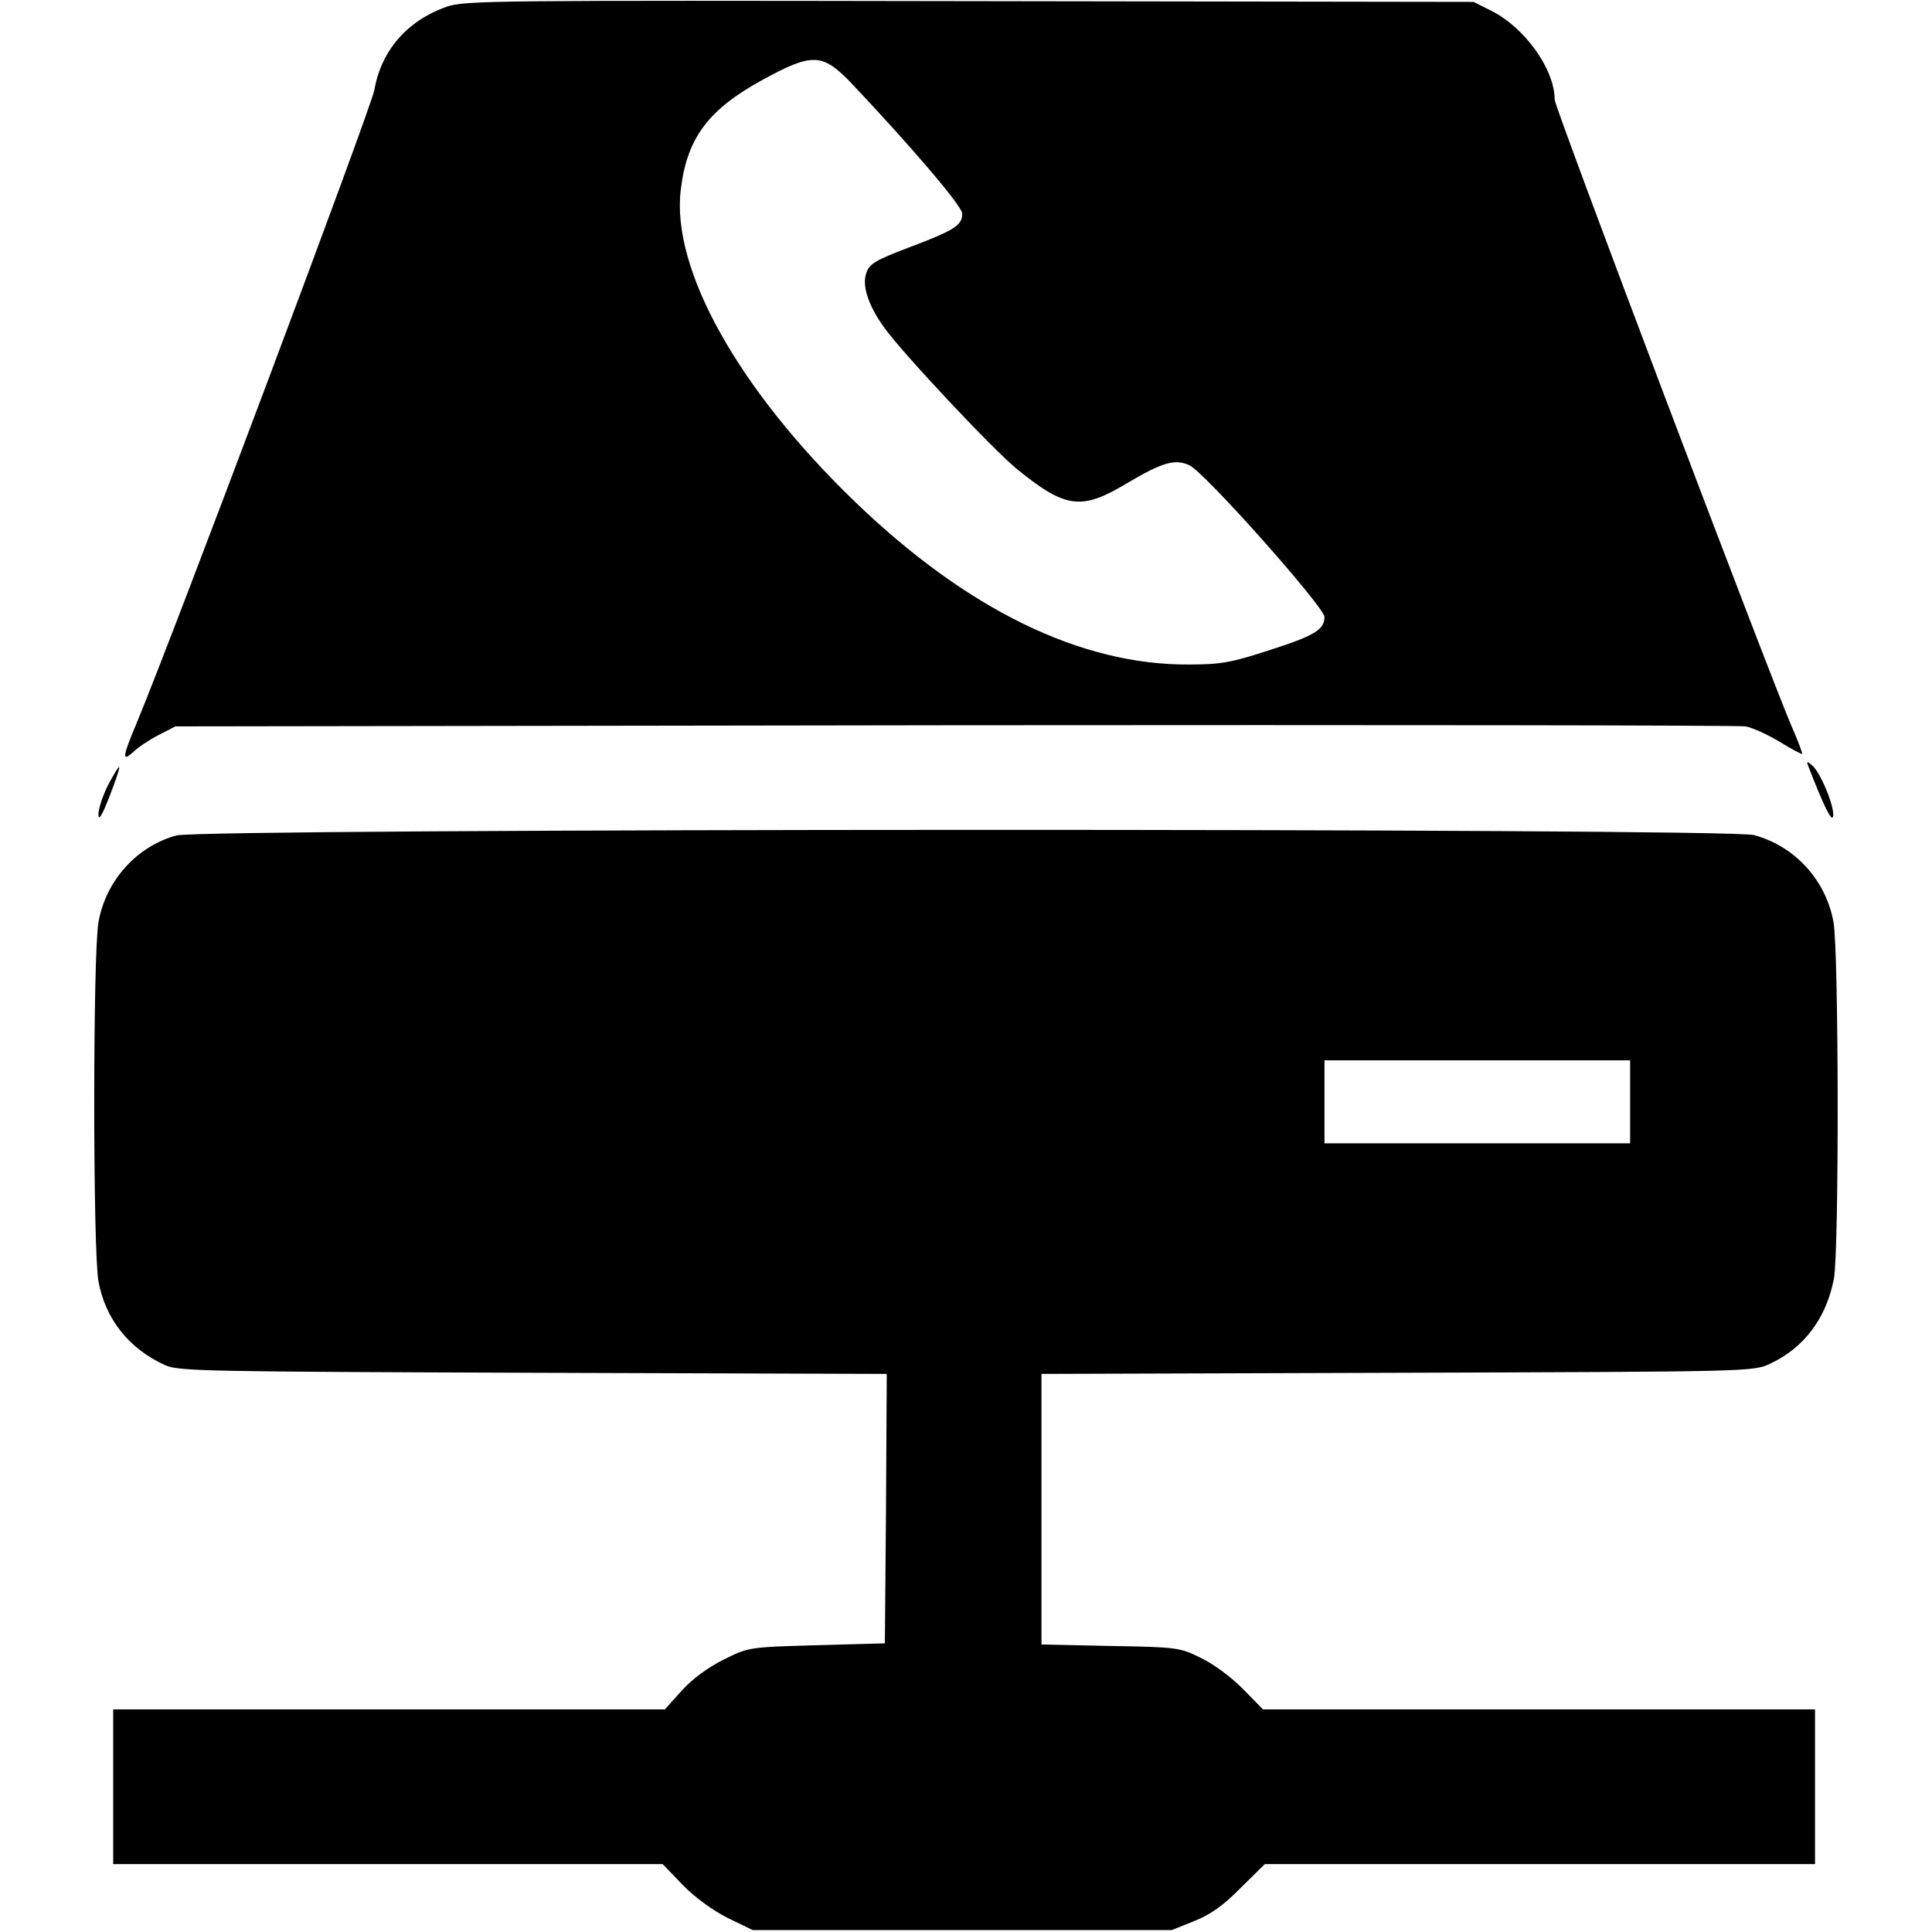 <?xml version="1.0" standalone="no"?>
<!DOCTYPE svg PUBLIC "-//W3C//DTD SVG 20010904//EN"
 "http://www.w3.org/TR/2001/REC-SVG-20010904/DTD/svg10.dtd">
<svg version="1.0" xmlns="http://www.w3.org/2000/svg"
 width="512pt" height="512pt" viewBox="0 0 512 512"
 preserveAspectRatio="xMidYMid meet">

<g transform="translate(0,512) scale(0.1,-0.1)"
fill="#000000" stroke="none">
<path d="M1183 5102 c-104 -37 -173 -116 -191 -221 -9 -48 -531 -1440 -631
-1680 -37 -88 -38 -101 -8 -74 12 12 42 32 67 45 l45 23 2065 3 c1136 1 2079
0 2096 -3 17 -3 57 -21 89 -40 32 -20 59 -34 61 -33 1 2 -11 35 -28 73 -68
160 -628 1640 -628 1661 0 81 -80 192 -169 236 l-46 23 -1335 2 c-1261 2
-1338 2 -1387 -15z m1070 -199 c158 -167 297 -329 297 -349 0 -31 -20 -44
-139 -89 -90 -34 -107 -44 -115 -68 -12 -33 4 -84 45 -142 46 -66 290 -326
354 -378 129 -105 171 -110 291 -38 93 55 127 66 166 48 40 -18 358 -376 358
-402 0 -34 -27 -50 -149 -89 -98 -32 -127 -37 -210 -37 -287 -2 -589 146 -885
431 -309 298 -487 616 -462 826 16 138 73 214 218 293 130 71 157 70 231 -6z"/>
<path d="M4792 3090 c41 -106 63 -151 66 -133 4 26 -34 117 -56 135 -13 11
-15 11 -10 -2z"/>
<path d="M286 3039 c-14 -29 -26 -64 -25 -78 0 -18 10 -1 29 48 16 41 28 76
26 78 -2 2 -15 -20 -30 -48z"/>
<path d="M468 2906 c-105 -28 -188 -120 -207 -230 -15 -80 -15 -873 0 -952 18
-99 81 -179 177 -222 34 -16 117 -17 975 -20 l937 -3 -2 -357 -3 -357 -180 -5
c-179 -5 -181 -5 -247 -38 -42 -21 -83 -51 -111 -82 l-45 -50 -731 0 -731 0 0
-205 0 -205 728 0 728 0 53 -55 c32 -33 80 -68 120 -88 l66 -32 555 0 555 0
60 24 c43 17 78 42 123 88 l64 63 729 0 729 0 0 205 0 205 -732 0 -731 0 -53
54 c-29 30 -79 67 -111 82 -56 28 -63 29 -240 32 l-183 4 0 359 0 358 943 3
c940 3 942 3 988 24 90 42 149 121 169 225 14 71 13 869 -1 945 -20 112 -103
202 -211 231 -75 19 -4108 18 -4180 -1z m3852 -706 l0 -110 -405 0 -405 0 0
110 0 110 405 0 405 0 0 -110z"/>
</g>
</svg>
